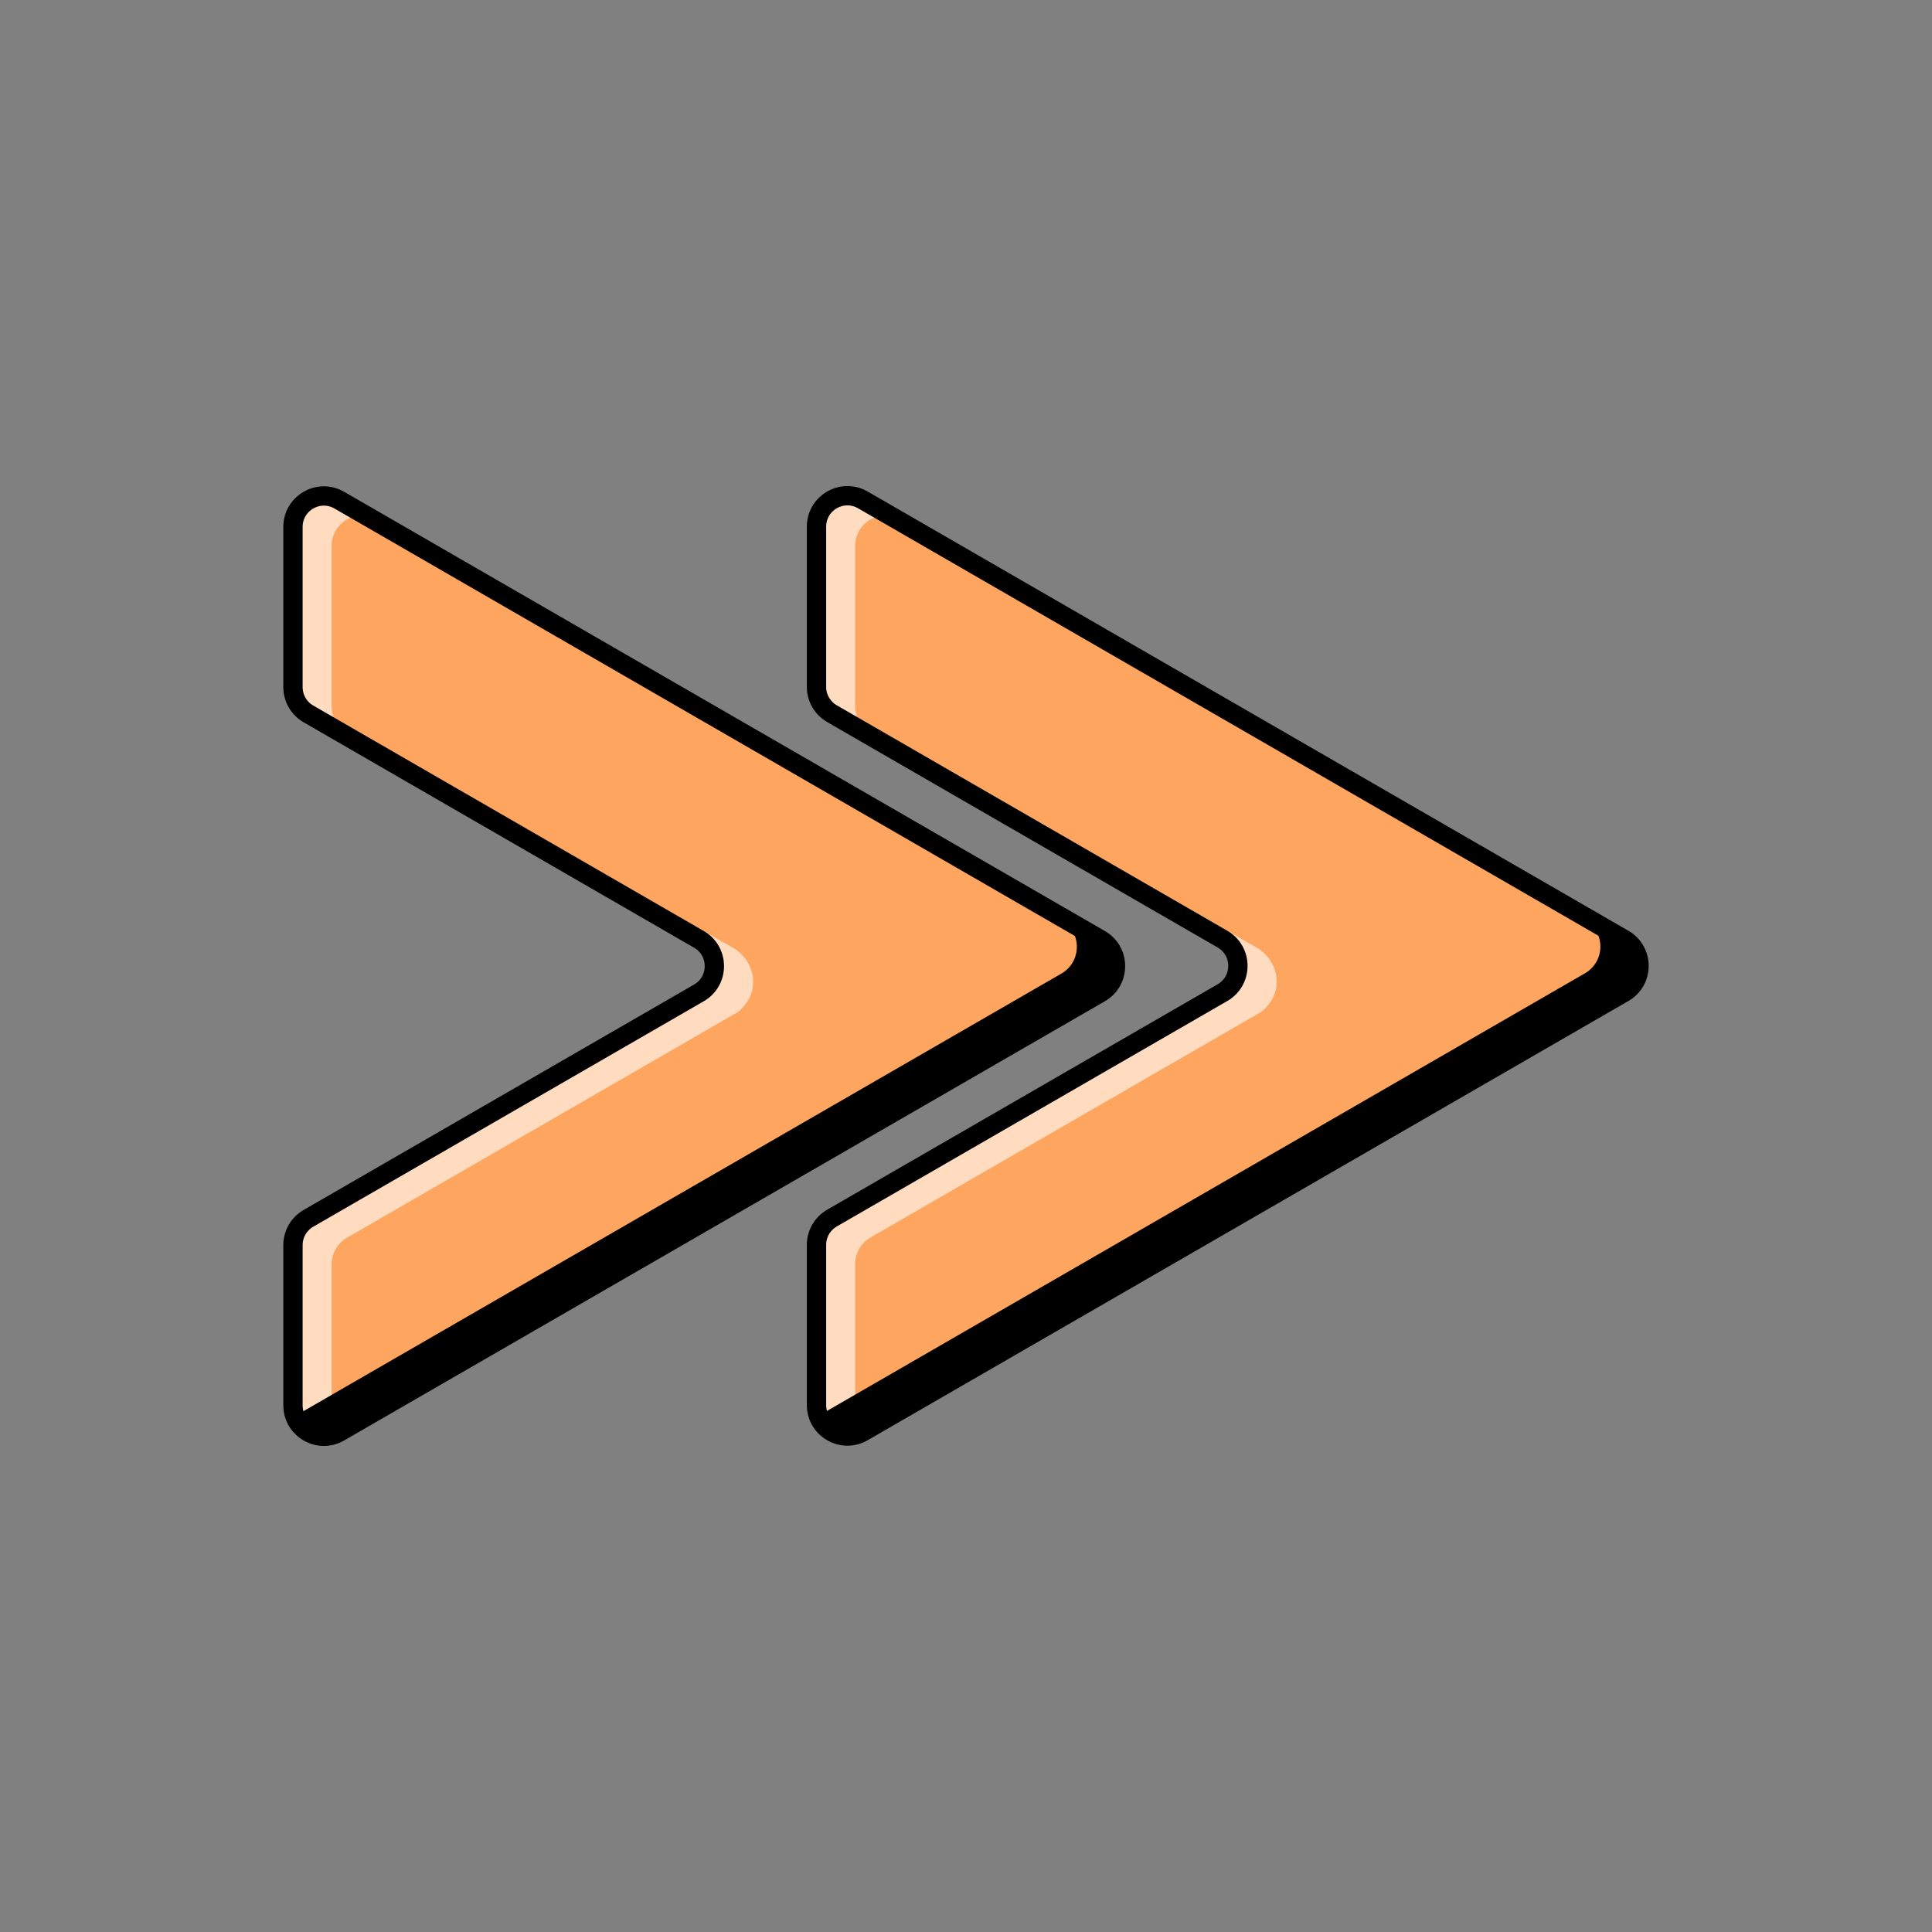 <?xml version="1.0" ?><svg style="enable-background:new 0 0 100 100;" version="1.1" viewBox="0 0 100 100"
  xml:space="preserve" xmlns="http://www.w3.org/2000/svg" xmlns:xlink="http://www.w3.org/1999/xlink">
  <rect x="0" y="0" width="100" height="100" fill="#808080" stroke="none"/>
  <g id="blue">
    <g id="Layer_8_copy_2">
      <path
        d="M42.262,27.26v8.294c0,0.571,0.305,1.1,0.8,1.385l20.212,11.669c1.066,0.616,1.066,2.155,0,2.771    L43.062,63.048c-0.495,0.286-0.8,0.814-0.8,1.385v8.294c0,1.231,1.333,2.001,2.399,1.385l39.375-22.733    c1.066-0.616,1.066-2.155,0-2.771L44.661,25.875C43.595,25.259,42.262,26.029,42.262,27.26z"
        style="fill:#fea55f;" />
      <path
        d="M65.1,49.08c-1.003-0.57-2.006-1.14-3.009-1.71c0.486,0.484,0.972,0.968,1.458,1.452    c0.772,0.703,0.685,2.002-0.276,2.557L43.062,63.048c-0.495,0.286-0.8,0.814-0.8,1.385v8.294c0,1.115,1.092,1.84,2.091,1.512    c-0.054-0.16-0.091-0.328-0.091-0.512v-8.294c0-0.571,0.305-1.1,0.8-1.385l20.212-11.669c0.112-0.085,0.717-0.56,0.8-1.385    C66.148,50.249,65.769,49.508,65.1,49.08z"
        style="opacity:0.6;fill:#FFFFFF;" />
      <path
        d="M45.062,37.939c-0.495-0.286-0.8-0.814-0.8-1.385V28.26    c0-1.008,0.894-1.693,1.803-1.575l-1.403-0.81c-1.066-0.616-2.399,0.154-2.399,1.385v8.294c0,0.571,0.305,1.1,0.8,1.385    l1.902,1.098c0.048-0.024,0.095-0.048,0.143-0.072L45.062,37.939z"
        style="opacity:0.6;fill:#FFFFFF;" />
      <path
        d="M84.037,48.608L44.661,25.875c-0.193-0.112-0.395-0.164-0.597-0.19l37.972,21.923c1.066,0.616,1.066,2.155,0,2.771    L42.661,73.112c-0.1,0.058-0.205,0.092-0.308,0.126c0.308,0.914,1.401,1.398,2.308,0.874l39.375-22.733    C85.103,50.763,85.103,49.224,84.037,48.608z" />
      <path
        d="M42.262,27.26v8.294c0,0.571,0.305,1.1,0.8,1.385l20.212,11.669    c1.066,0.616,1.066,2.155,0,2.771L43.062,63.048c-0.495,0.286-0.8,0.814-0.8,1.385v8.294c0,1.231,1.333,2.001,2.399,1.385    l39.375-22.733c1.066-0.616,1.066-2.155,0-2.771L44.661,25.875C43.595,25.259,42.262,26.029,42.262,27.26z"
        style="fill:none;stroke:#000000;stroke-miterlimit:10;" />
      <path
        d="M15.164,27.273v8.294c0,0.571,0.305,1.1,0.8,1.385l20.212,11.669c1.066,0.616,1.066,2.155,0,2.771    L15.964,63.061c-0.495,0.286-0.8,0.814-0.8,1.385v8.294c0,1.231,1.333,2.001,2.399,1.385l39.375-22.733    c1.066-0.616,1.066-2.155,0-2.771L17.563,25.888C16.497,25.272,15.164,26.042,15.164,27.273z"
        style="fill:#fea55f;" />
      <path
        d="M38.002,49.093c-1.003-0.57-2.006-1.14-3.009-1.71    c0.486,0.484,0.972,0.968,1.458,1.452c0.772,0.703,0.685,2.002-0.276,2.557L15.964,63.061c-0.495,0.286-0.8,0.814-0.8,1.385v8.294    c0,1.115,1.092,1.84,2.091,1.512c-0.054-0.16-0.091-0.328-0.091-0.512v-8.294c0-0.571,0.305-1.1,0.8-1.385l20.212-11.669    c0.112-0.085,0.717-0.56,0.8-1.385C39.05,50.262,38.671,49.521,38.002,49.093z"
        style="opacity:0.6;fill:#FFFFFF;" />
      <path
        d="M17.964,37.939c-0.495-0.286-0.8-0.814-0.8-1.385V28.26    c0-1.008,0.894-1.693,1.803-1.575l-1.403-0.81c-1.066-0.616-2.399,0.154-2.399,1.385v8.294c0,0.571,0.305,1.1,0.8,1.385    l1.902,1.098c0.048-0.024,0.095-0.048,0.143-0.072L17.964,37.939z"
        style="opacity:0.6;fill:#FFFFFF;" />
      <path
        d="M56.938,48.621L17.563,25.888c-0.193-0.112-0.395-0.164-0.597-0.19l37.972,21.923c1.066,0.616,1.066,2.155,0,2.771    L15.563,73.125c-0.1,0.058-0.205,0.092-0.308,0.126c0.308,0.914,1.401,1.398,2.308,0.874l39.375-22.733    C58.005,50.776,58.005,49.237,56.938,48.621z" />
      <path
        d="M15.164,27.273v8.294c0,0.571,0.305,1.1,0.8,1.385l20.212,11.669    c1.066,0.616,1.066,2.155,0,2.771L15.964,63.061c-0.495,0.286-0.8,0.814-0.8,1.385v8.294c0,1.231,1.333,2.001,2.399,1.385    l39.375-22.733c1.066-0.616,1.066-2.155,0-2.771L17.563,25.888C16.497,25.272,15.164,26.042,15.164,27.273z"
        style="fill:none;stroke:#000000;stroke-miterlimit:10;" />
    </g>
  </g>
</svg>
